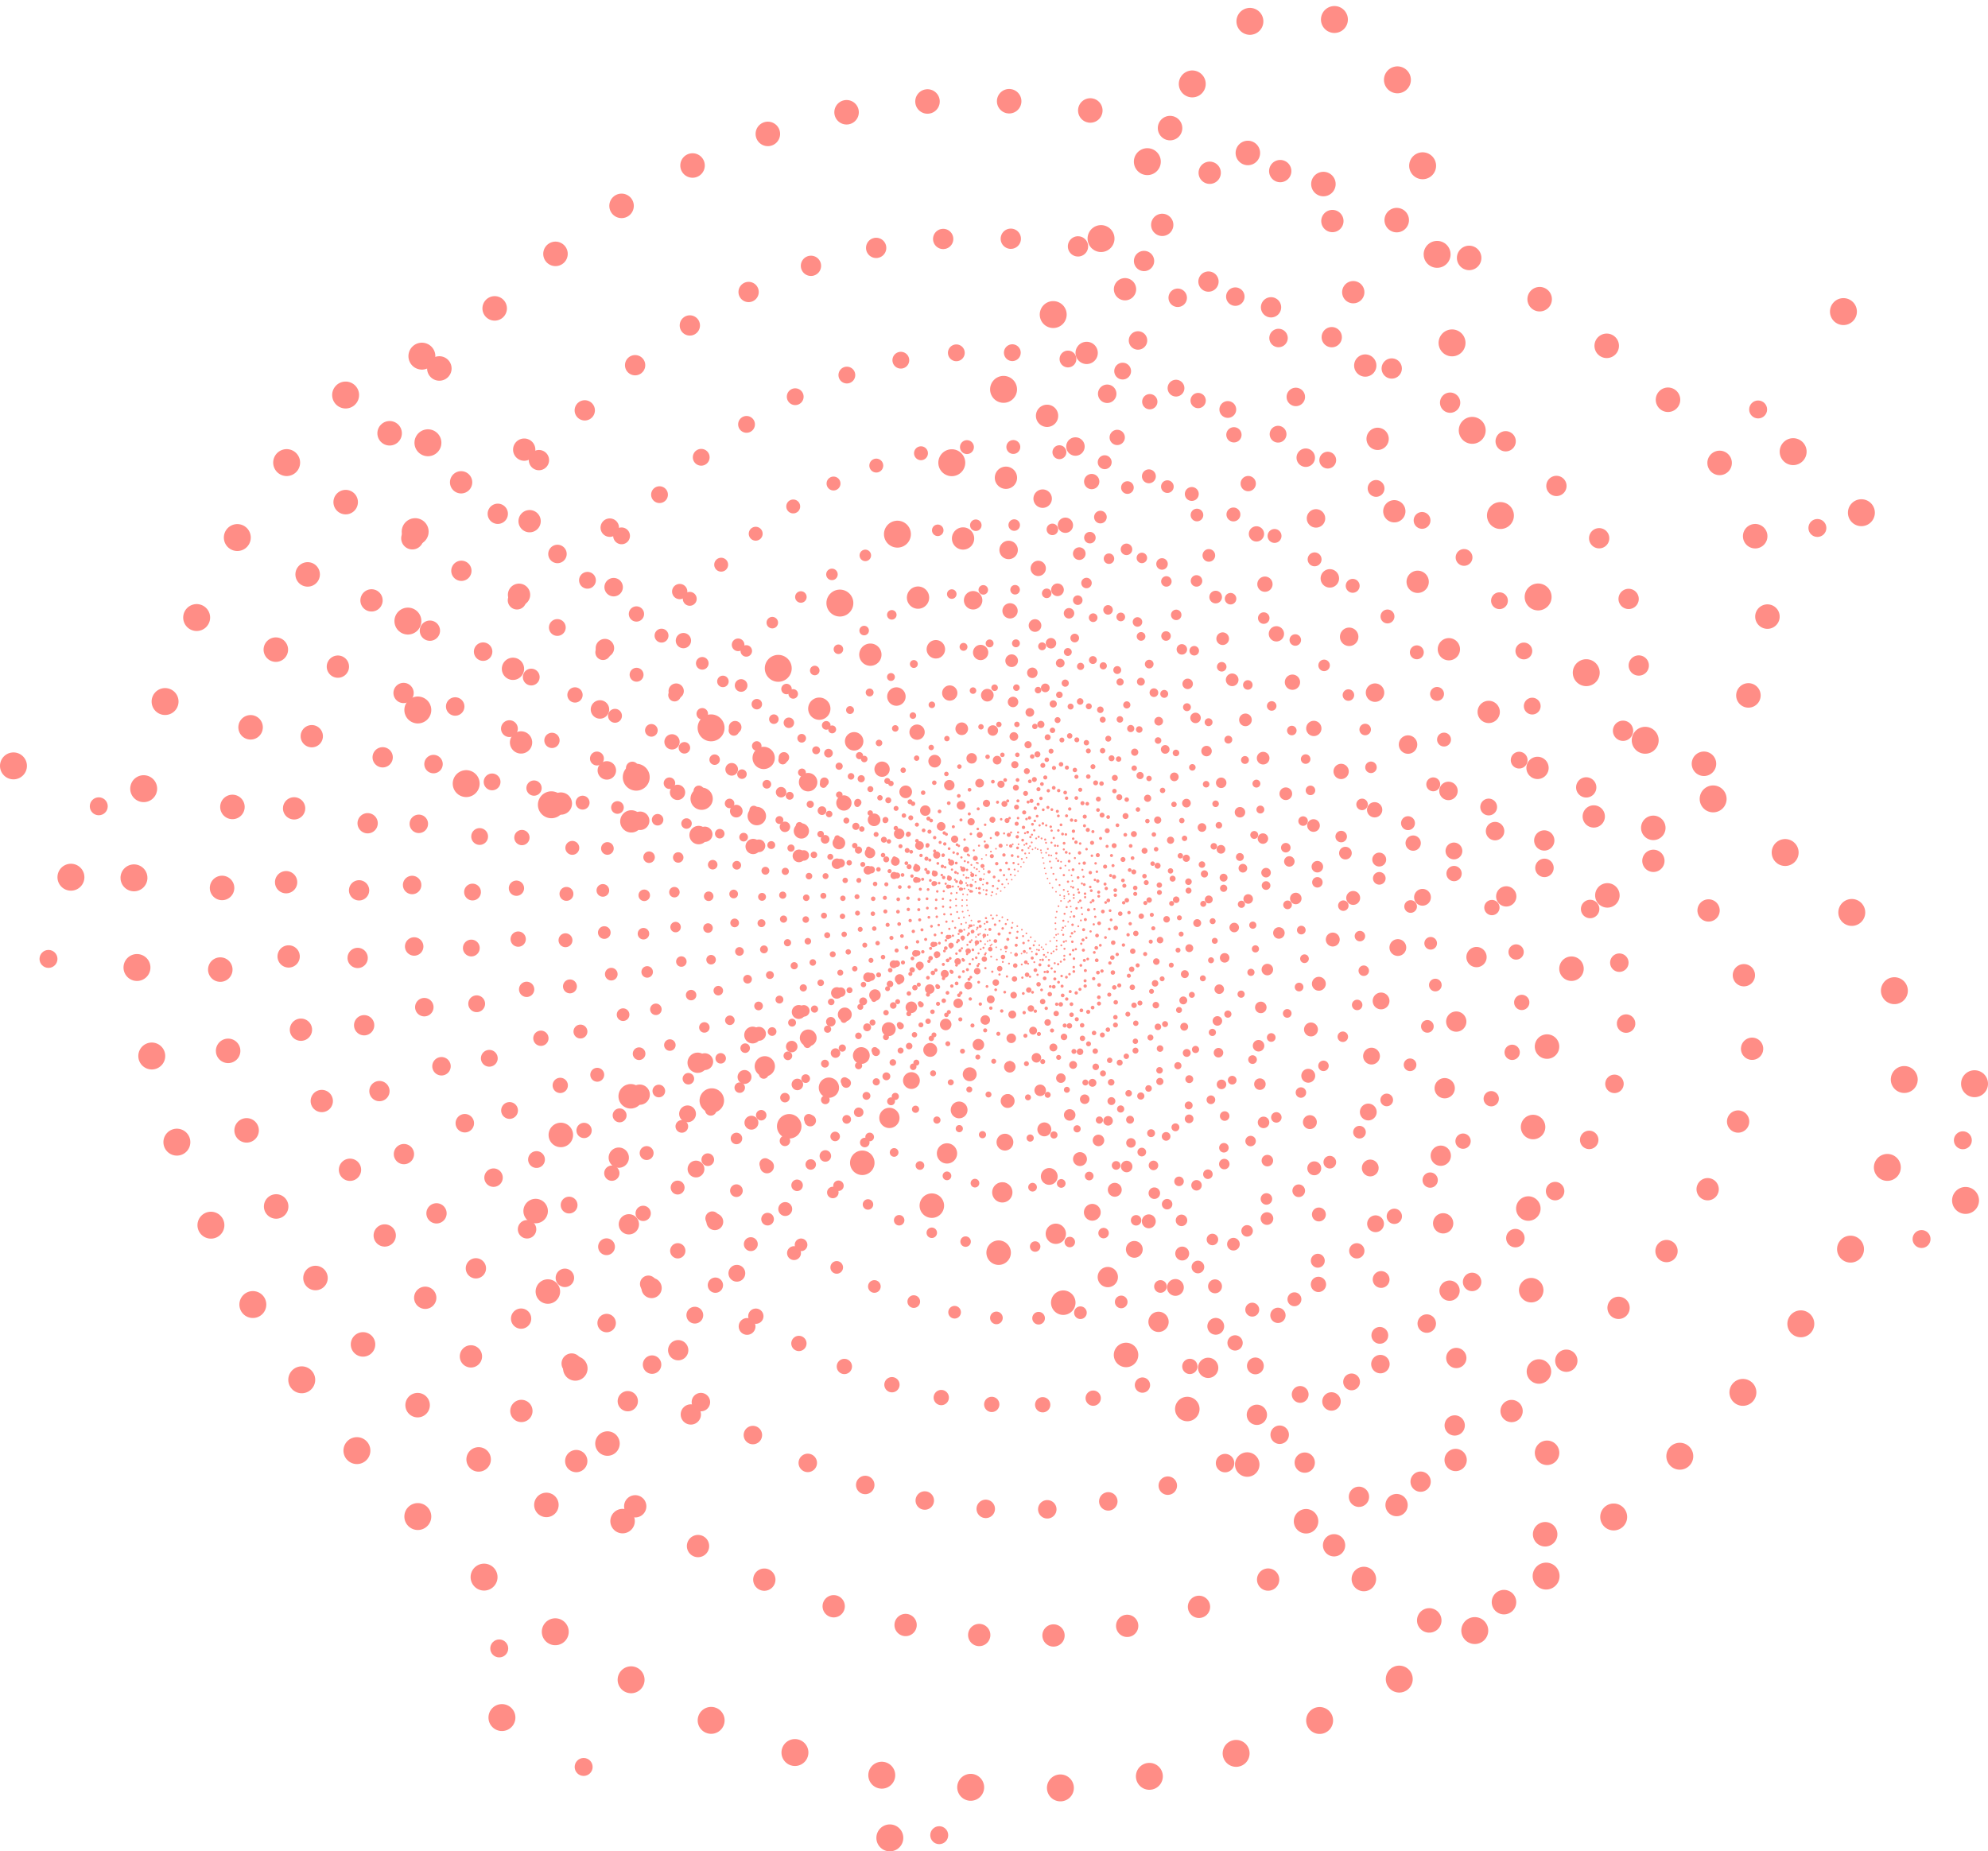 <?xml version="1.0" encoding="UTF-8"?>
<svg id="Layer_2" xmlns="http://www.w3.org/2000/svg" viewBox="0 0 1107 1031.03">
  <defs>
    <style>
      .cls-1 {
        stroke-dasharray: 0 5.2;
        stroke-width: 1.56px;
      }

      .cls-1, .cls-2, .cls-3, .cls-4, .cls-5, .cls-6, .cls-7, .cls-8, .cls-9, .cls-10, .cls-11, .cls-12, .cls-13, .cls-14, .cls-15, .cls-16, .cls-17, .cls-18, .cls-19, .cls-20, .cls-21, .cls-22, .cls-23, .cls-24, .cls-25, .cls-26, .cls-27, .cls-28, .cls-29, .cls-30, .cls-31 {
        fill: none;
        stroke: #ff8d86;
        stroke-linecap: round;
        stroke-linejoin: round;
      }

      .cls-2 {
        stroke-dasharray: 0 25.84;
        stroke-width: 7.75px;
      }

      .cls-3 {
        stroke-dasharray: 0 7.58;
        stroke-width: 2.27px;
      }

      .cls-4 {
        stroke-dasharray: 0 23.51;
        stroke-width: 7.05px;
      }

      .cls-5 {
        stroke-dasharray: 0 31.2;
        stroke-width: 9.36px;
      }

      .cls-6 {
        stroke-dasharray: 0 45.5;
        stroke-width: 13.65px;
      }

      .cls-7 {
        stroke-dasharray: 0 2.95;
        stroke-width: .89px;
      }

      .cls-8 {
        stroke-dasharray: 0 14.67;
        stroke-width: 4.4px;
      }

      .cls-9 {
        stroke-dasharray: 0 19.47;
        stroke-width: 5.84px;
      }

      .cls-10 {
        stroke-dasharray: 0 6.28;
        stroke-width: 1.88px;
      }

      .cls-11 {
        stroke-dasharray: 0 50;
        stroke-width: 15px;
      }

      .cls-12 {
        stroke-dasharray: 0 4.31;
        stroke-width: 1.29px;
      }

      .cls-13 {
        stroke-dasharray: 0 12.15;
        stroke-width: 3.65px;
      }

      .cls-14 {
        stroke-dasharray: 0 17.72;
        stroke-width: 5.32px;
      }

      .cls-15 {
        stroke-dasharray: 0 10.06;
        stroke-width: 3.02px;
      }

      .cls-16 {
        stroke-dasharray: 0 13.35;
        stroke-width: 4.01px;
      }

      .cls-17 {
        stroke-dasharray: 0 3.24;
        stroke-width: .97px;
      }

      .cls-18 {
        stroke-dasharray: 0 28.39;
        stroke-width: 8.52px;
      }

      .cls-32 {
        fill: #ff8d86;
      }

      .cls-19 {
        stroke-dasharray: 0 4.73;
        stroke-width: 1.42px;
      }

      .cls-20 {
        stroke-dasharray: 0 37.68;
        stroke-width: 11.3px;
      }

      .cls-21 {
        stroke-dasharray: 0 5.71;
        stroke-width: 1.71px;
      }

      .cls-22 {
        stroke-dasharray: 0 21.4;
        stroke-width: 6.42px;
      }

      .cls-23 {
        stroke-dasharray: 0 9.16;
        stroke-width: 2.75px;
      }

      .cls-24 {
        stroke-dasharray: 0 8.33;
        stroke-width: 2.5px;
      }

      .cls-25 {
        stroke-dasharray: 0 6.9;
        stroke-width: 2.07px;
      }

      .cls-26 {
        stroke-dasharray: 0 3.57;
        stroke-width: 1.07px;
      }

      .cls-27 {
        stroke-dasharray: 0 3.92;
        stroke-width: 1.18px;
      }

      .cls-28 {
        stroke-dasharray: 0 41.4;
        stroke-width: 12.42px;
      }

      .cls-29 {
        stroke-dasharray: 0 11.06;
        stroke-width: 3.32px;
      }

      .cls-30 {
        stroke-dasharray: 0 34.29;
        stroke-width: 10.29px;
      }

      .cls-31 {
        stroke-dasharray: 0 16.12;
        stroke-width: 4.84px;
      }
    </style>
  </defs>
  <g id="high_good">
    <g>
      <g>
        <path class="cls-7" d="M577.83,472.95c4.26,1.46,2.14,9.69,6.25,18.12,4.53,9.28,11.56,8.48,12.42,15.05.92,7.03-6.46,13.33-9.94,16.47-2.2,1.98-9.34,8.42-18.76,8.54-15.46.21-29.91-15.73-29.46-29.86.31-9.73,7.68-17.95,9.38-17.31,1.76.66-2.66,10.74,1.4,13.99,3.17,2.54,11.03.53,24.97-24.59.63-.28,2.16-.97,3.73-.43Z"/>
        <path class="cls-17" d="M586.72,529.78c4.11-2.76-.49-10.89,1.48-21.02,2.17-11.14,9.85-12.28,8.9-19.51-1.02-7.72-10.64-12.32-15.23-14.66-2.89-1.48-12.3-6.28-22.34-3.74-16.47,4.18-27.28,25.2-22.77,40.07,3.1,10.24,13.25,16.87,14.88,15.71,1.68-1.2-5.87-10.64-2.49-15.25,2.64-3.6,11.56-3.7,33.49,19,.75.12,2.57.41,4.08-.6Z"/>
        <path class="cls-26" d="M579.98,466.93c5.15,1.76,2.58,11.7,7.55,21.89,5.47,11.2,13.95,10.24,15,18.18,1.11,8.49-7.8,16.1-12,19.89-2.65,2.39-11.27,10.17-22.65,10.32-18.67.25-36.12-18.99-35.57-36.06.38-11.75,9.27-21.67,11.33-20.9,2.13.8-3.21,12.97,1.69,16.9,3.83,3.07,13.32.64,30.15-29.69.76-.34,2.61-1.17,4.5-.52Z"/>
        <path class="cls-27" d="M590.71,535.56c4.96-3.33-.59-13.15,1.79-25.38,2.61-13.45,11.9-14.83,10.75-23.56-1.23-9.33-12.85-14.87-18.4-17.7-3.5-1.78-14.86-7.58-26.98-4.51-19.89,5.04-32.94,30.43-27.5,48.39,3.74,12.36,16.01,20.37,17.97,18.97,2.03-1.45-7.09-12.85-3.01-18.42,3.19-4.35,13.95-4.46,40.45,22.94.9.14,3.1.5,4.93-.73Z"/>
        <path class="cls-12" d="M582.58,459.66c6.21,2.12,3.12,14.12,9.12,26.43,6.6,13.53,16.85,12.36,18.11,21.95,1.35,10.25-9.41,19.45-14.49,24.02-3.2,2.89-13.61,12.28-27.35,12.46-22.54.3-43.62-22.93-42.96-43.54.46-14.19,11.2-26.17,13.68-25.24,2.57.96-3.87,15.66,2.04,20.41,4.62,3.71,16.08.77,36.41-35.86.92-.41,3.15-1.41,5.43-.63Z"/>
        <path class="cls-19" d="M595.54,542.53c5.99-4.02-.71-15.88,2.16-30.65,3.16-16.24,14.37-17.91,12.98-28.45-1.49-11.26-15.52-17.96-22.22-21.38-4.22-2.15-17.94-9.16-32.58-5.45-24.01,6.09-39.78,36.75-33.21,58.44,4.52,14.93,19.33,24.6,21.7,22.9,2.46-1.75-8.56-15.52-3.63-22.24,3.85-5.25,16.85-5.39,48.84,27.7,1.09.17,3.75.6,5.95-.88Z"/>
        <path class="cls-1" d="M585.72,450.88c7.5,2.57,3.76,17.06,11.01,31.92,7.97,16.34,20.35,14.93,21.87,26.51,1.62,12.38-11.37,23.48-17.5,29.01-3.87,3.49-16.44,14.82-33.03,15.05-27.22.37-52.68-27.7-51.87-52.58.55-17.14,13.52-31.61,16.52-30.48,3.11,1.16-4.68,18.91,2.47,24.64,5.58,4.48,19.42.93,43.97-43.3,1.11-.5,3.81-1.7,6.56-.76Z"/>
        <path class="cls-21" d="M601.37,550.96c7.23-4.86-.86-19.17,2.61-37.01,3.81-19.61,17.35-21.63,15.67-34.35-1.8-13.6-18.75-21.69-26.83-25.82-5.1-2.6-21.67-11.06-39.34-6.58-29,7.35-48.04,44.38-40.11,70.57,5.46,18.03,23.34,29.7,26.21,27.66,2.97-2.12-10.34-18.74-4.39-26.86,4.65-6.34,20.35-6.51,58.98,33.45,1.32.21,4.52.73,7.18-1.06Z"/>
        <path class="cls-10" d="M589.51,440.28c9.06,3.1,4.54,20.6,13.3,38.54,9.62,19.73,24.57,18.03,26.41,32.01,1.96,14.95-13.73,28.36-21.13,35.03-4.67,4.21-19.85,17.9-39.88,18.17-32.87.44-63.61-33.44-62.64-63.5.67-20.69,16.33-38.17,19.95-36.81,3.75,1.4-5.65,22.84,2.98,29.76,6.74,5.41,23.45,1.12,53.09-52.29,1.34-.6,4.6-2.06,7.93-.92Z"/>
        <path class="cls-25" d="M608.41,561.13c8.74-5.87-1.04-23.16,3.15-44.69,4.6-23.68,20.96-26.12,18.93-41.49-2.17-16.43-22.64-26.19-32.4-31.18-6.16-3.14-26.16-13.36-47.5-7.94-35.02,8.88-58.01,53.59-48.43,85.21,6.59,21.77,28.19,35.87,31.65,33.4,3.58-2.56-12.49-22.63-5.3-32.43,5.62-7.66,24.57-7.86,71.23,40.4,1.59.26,5.46.88,8.67-1.28Z"/>
        <path class="cls-3" d="M594.09,427.48c10.94,3.74,5.49,24.87,16.06,46.54,11.62,23.82,29.67,21.77,31.89,38.65,2.37,18.05-16.58,34.24-25.52,42.31-5.64,5.09-23.97,21.62-48.16,21.94-39.7.53-76.82-40.39-75.64-76.68.81-24.99,19.72-46.09,24.1-44.45,4.53,1.69-6.82,27.58,3.6,35.93,8.14,6.53,28.32,1.36,64.11-63.14,1.62-.72,5.55-2.48,9.57-1.11Z"/>
        <path class="cls-24" d="M616.91,573.42c10.55-7.08-1.25-27.96,3.81-53.97,5.56-28.59,25.31-31.55,22.86-50.1-2.62-19.84-27.34-31.63-39.12-37.65-7.43-3.79-31.59-16.13-57.36-9.59-42.29,10.72-70.05,64.72-58.48,102.9,7.96,26.29,34.04,43.32,38.22,40.33,4.32-3.09-15.08-27.33-6.4-39.17,6.78-9.25,29.67-9.49,86.01,48.79,1.92.31,6.6,1.06,10.47-1.54Z"/>
        <path class="cls-23" d="M599.62,412.02c13.21,4.52,6.62,30.04,19.39,56.21,14.04,28.77,35.83,26.29,38.51,46.68,2.86,21.8-20.02,41.35-30.82,51.09-6.81,6.14-28.95,26.1-58.16,26.5-47.94.64-92.76-48.77-91.35-92.59.97-30.17,23.81-55.66,29.1-53.68,5.47,2.05-8.23,33.3,4.35,43.39,9.83,7.89,34.2,1.64,77.42-76.25,1.95-.87,6.7-3,11.56-1.34Z"/>
        <path class="cls-15" d="M627.17,588.25c12.74-8.55-1.51-33.77,4.6-65.17,6.71-34.53,30.56-38.1,27.6-60.5-3.16-23.95-33.01-38.2-47.24-45.46-8.98-4.58-38.15-19.48-69.27-11.58-51.07,12.95-84.59,78.15-70.62,124.27,9.62,31.75,41.1,52.31,46.15,48.7,5.22-3.73-18.21-33-7.73-47.3,8.19-11.17,35.83-11.46,103.87,58.91,2.32.37,7.97,1.28,12.65-1.87Z"/>
        <path class="cls-29" d="M606.29,393.35c15.96,5.46,8,36.27,23.42,67.87,16.95,34.74,43.27,31.74,46.5,56.37,3.45,26.33-24.17,49.93-37.22,61.69-8.22,7.42-34.96,31.52-70.23,32-57.89.78-112.02-58.89-110.31-111.82,1.18-36.44,28.75-67.21,35.14-64.82,6.6,2.47-9.94,40.21,5.25,52.4,11.87,9.53,41.29,1.98,93.49-92.07,2.36-1.05,8.09-3.62,13.96-1.62Z"/>
        <path class="cls-13" d="M639.57,606.17c15.38-10.33-1.82-40.78,5.55-78.7,8.11-41.7,36.9-46,33.33-73.06-3.82-28.93-39.86-46.13-57.05-54.9-10.84-5.53-46.07-23.52-83.65-13.99-61.67,15.64-102.15,94.37-85.29,150.06,11.61,38.34,49.64,63.17,55.74,58.81,6.31-4.5-21.99-39.86-9.33-57.12,9.89-13.49,43.27-13.84,125.43,71.14,2.8.45,9.62,1.54,15.27-2.25Z"/>
        <path class="cls-16" d="M614.35,370.81c19.27,6.59,9.66,43.8,28.28,81.96,20.47,41.95,52.26,38.33,56.16,68.07,4.17,31.79-29.19,60.3-44.94,74.5-9.93,8.96-42.21,38.07-84.81,38.64-69.91.94-135.27-71.12-133.21-135.03,1.42-44,34.72-81.17,42.43-78.28,7.97,2.98-12.01,48.56,6.34,63.28,14.34,11.5,49.87,2.39,112.9-111.19,2.84-1.27,9.77-4.37,16.85-1.95Z"/>
        <path class="cls-8" d="M654.53,627.81c18.58-12.47-2.2-49.24,6.7-95.04,9.79-50.35,44.56-55.55,40.25-88.22-4.61-34.93-48.14-55.7-68.89-66.3-13.09-6.68-55.64-28.4-101.02-16.89-74.47,18.89-123.35,113.96-102.99,181.21,14.02,46.3,59.94,76.28,67.3,71.02,7.62-5.43-26.56-48.13-11.27-68.97,11.95-16.29,52.25-16.72,151.46,85.91,3.38.54,11.62,1.86,18.44-2.72Z"/>
        <path class="cls-31" d="M624.09,343.58c23.27,7.96,11.67,52.89,34.15,98.98,24.72,50.66,63.1,46.29,67.81,82.2,5.04,38.39-35.25,72.82-54.27,89.97-11.99,10.81-50.98,45.97-102.42,46.66-84.42,1.13-163.35-85.88-160.86-163.06,1.72-53.14,41.93-98.02,51.24-94.53,9.63,3.6-14.5,58.64,7.66,76.42,17.31,13.89,60.22,2.88,136.34-134.27,3.44-1.54,11.8-5.28,20.35-2.36Z"/>
        <path class="cls-14" d="M672.61,653.93c22.43-15.06-2.66-59.46,8.09-114.77,11.82-60.81,53.82-67.08,48.6-106.53-5.57-42.18-58.13-67.27-83.19-80.06-15.81-8.07-67.18-34.3-121.99-20.4-89.93,22.81-148.96,137.62-124.37,218.83,16.93,55.91,72.38,92.11,81.28,85.77,9.2-6.56-32.07-58.12-13.61-83.29,14.43-19.67,63.1-20.19,182.9,103.74,4.08.66,14.03,2.25,22.27-3.28Z"/>
        <path class="cls-9" d="M635.84,310.71c28.1,9.61,14.09,63.87,41.23,119.52,29.85,61.18,76.2,55.9,81.89,99.26,6.08,46.36-42.57,87.93-65.53,108.64-14.48,13.06-61.56,55.51-123.68,56.35-101.94,1.37-197.26-103.71-194.25-196.9,2.07-64.17,50.63-118.36,61.88-114.15,11.63,4.35-17.51,70.81,9.25,92.28,20.91,16.78,72.72,3.48,164.64-162.14,4.15-1.86,14.25-6.38,24.58-2.85Z"/>
        <path class="cls-22" d="M694.44,685.48c27.09-18.19-3.21-71.8,9.77-138.59,14.28-73.43,64.99-81.01,58.69-128.65-6.73-50.94-70.2-81.23-100.46-96.68-19.09-9.74-81.13-41.42-147.31-24.63-108.6,27.54-179.88,166.19-150.19,264.25,20.45,67.52,87.41,111.24,98.15,103.57,11.11-7.92-38.72-70.18-16.43-100.58,17.42-23.75,76.2-24.38,220.87,125.28,4.93.79,16.94,2.72,26.9-3.97Z"/>
        <path class="cls-4" d="M650.04,271.01c33.93,11.6,17.01,77.13,49.79,144.33,36.04,73.88,92.02,67.51,98.89,119.86,7.35,55.98-51.41,106.19-79.14,131.19-17.49,15.77-74.34,67.04-149.35,68.04-123.1,1.65-238.21-125.24-234.57-237.78,2.5-77.49,61.14-142.93,74.72-137.85,14.04,5.25-21.14,85.51,11.17,111.43,25.25,20.26,87.81,4.2,198.81-195.8,5.01-2.24,17.21-7.7,29.68-3.44Z"/>
        <path class="cls-2" d="M720.79,723.58c32.72-21.96-3.88-86.71,11.8-167.36,17.24-88.67,78.48-97.83,70.88-155.35-8.13-61.51-84.77-98.09-121.32-116.75-23.05-11.77-97.97-50.01-177.89-29.75-131.14,33.26-217.22,200.69-181.36,319.11,24.69,81.54,105.55,134.33,118.52,125.07,13.41-9.57-46.76-84.75-19.84-121.46,21.04-28.69,92.02-29.44,266.72,151.28,5.96.96,20.46,3.28,32.48-4.79Z"/>
        <path class="cls-18" d="M667.18,223.07c40.97,14.01,20.54,93.14,60.13,174.29,43.52,89.22,111.12,81.52,119.42,144.74,8.87,67.6-62.08,128.23-95.57,158.43-21.12,19.04-89.77,80.95-180.36,82.17-148.66,2-287.65-151.24-283.27-287.14,3.02-93.57,73.83-172.6,90.23-166.47,16.96,6.34-25.53,103.26,13.48,134.57,30.49,24.46,106.04,5.07,240.09-236.44,6.05-2.71,20.78-9.3,35.84-4.15Z"/>
        <path class="cls-5" d="M752.62,769.59c39.51-26.52-4.69-104.71,14.25-202.11,20.82-107.08,94.77-118.13,85.59-187.6-9.81-74.28-102.36-118.45-146.5-140.98-27.83-14.21-118.31-60.39-214.81-35.92-158.36,40.16-262.32,242.35-219.01,385.35,29.82,98.46,127.46,162.21,143.13,151.03,16.19-11.56-56.47-102.35-23.96-146.67,25.41-34.64,111.12-35.55,322.09,182.69,7.19,1.15,24.7,3.96,39.22-5.78Z"/>
        <path class="cls-30" d="M687.88,165.19c49.48,16.92,24.81,112.48,72.61,210.47,52.56,107.74,134.19,98.44,144.21,174.79,10.71,81.64-74.97,154.85-115.4,191.31-25.5,23-108.4,97.75-217.8,99.23-179.52,2.41-347.36-182.63-342.07-346.74,3.65-113,89.16-208.43,108.96-201.02,20.48,7.66-30.83,124.7,16.28,162.5,36.82,29.54,128.06,6.13,289.92-285.52,7.31-3.27,25.1-11.23,43.28-5.02Z"/>
        <path class="cls-20" d="M791.06,825.15c47.71-32.03-5.66-126.44,17.21-244.06,25.15-129.31,114.44-142.66,103.36-226.55-11.85-89.7-123.61-143.04-176.91-170.25-33.61-17.16-142.87-72.93-259.4-43.38-191.24,48.5-316.77,292.65-264.47,465.34,36.01,118.9,153.92,195.88,172.84,182.39,19.56-13.96-68.19-123.59-28.93-177.12,30.68-41.83,134.18-42.93,388.95,220.61,8.68,1.39,29.83,4.79,47.37-6.99Z"/>
        <path class="cls-28" d="M712.88,95.28c59.75,20.43,29.96,135.83,87.68,254.16,63.47,130.1,162.05,118.87,174.14,211.07,12.93,98.58-90.53,186.99-139.36,231.03-30.8,27.77-130.91,118.05-263.01,119.82-216.78,2.91-419.47-220.54-413.07-418.72,4.4-136.45,107.67-251.7,131.58-242.75,24.73,9.25-37.23,150.58,19.66,196.23,44.46,35.68,154.64,7.4,350.11-344.79,8.82-3.95,30.3-13.56,52.26-6.06Z"/>
        <path class="cls-6" d="M837.48,892.24c57.61-38.68-6.83-152.69,20.79-294.72,30.37-156.15,138.2-172.27,124.81-273.57-14.31-108.32-149.27-172.74-213.63-205.59-40.59-20.72-172.53-88.07-313.25-52.38C225.25,124.54,73.66,419.38,136.82,627.91c43.48,143.59,185.87,236.54,208.71,220.25,23.62-16.85-82.35-149.25-34.94-213.89,37.05-50.51,162.04-51.84,469.69,266.41,10.49,1.68,36.03,5.78,57.2-8.44Z"/>
        <path class="cls-11" d="M743.06,10.86c72.15,24.67,36.17,164.02,105.89,306.92,76.64,157.11,195.68,143.55,210.29,254.89,15.62,119.05-109.32,225.81-168.29,278.99-37.19,33.54-158.08,142.55-317.61,144.7-261.78,3.52-506.55-266.33-498.82-505.64,5.32-164.78,130.02-303.95,158.9-293.14,29.86,11.17-44.96,181.84,23.75,236.97,53.69,43.08,186.74,8.94,422.78-416.37,10.65-4.77,36.6-16.38,63.11-7.31Z"/>
      </g>
      <circle class="cls-32" cx="39.5" cy="488.53" r="7.5"/>
      <circle class="cls-32" cx="7.5" cy="426.53" r="7.5"/>
      <circle class="cls-32" cx="279.5" cy="956.53" r="7.5"/>
      <circle class="cls-32" cx="495.5" cy="1023.53" r="7.5"/>
      <circle class="cls-32" cx="1099.5" cy="603.53" r="7.5"/>
      <circle class="cls-32" cx="1094.5" cy="668.53" r="7.5"/>
      <circle class="cls-32" cx="1036.5" cy="285.53" r="7.5"/>
      <circle class="cls-32" cx="998.5" cy="251.53" r="7.5"/>
      <circle class="cls-32" cx="1026.5" cy="173.53" r="7.5"/>
      <circle class="cls-32" cx="979" cy="228.03" r="5"/>
      <circle class="cls-32" cx="1012" cy="294.03" r="5"/>
      <circle class="cls-32" cx="1093" cy="635.03" r="5"/>
      <circle class="cls-32" cx="1070" cy="690.03" r="5"/>
      <circle class="cls-32" cx="523" cy="1022.03" r="5"/>
      <circle class="cls-32" cx="325" cy="984.03" r="5"/>
      <circle class="cls-32" cx="278" cy="918.03" r="5"/>
      <circle class="cls-32" cx="55" cy="449.03" r="5"/>
      <circle class="cls-32" cx="27" cy="534.03" r="5"/>
    </g>
  </g>
</svg>